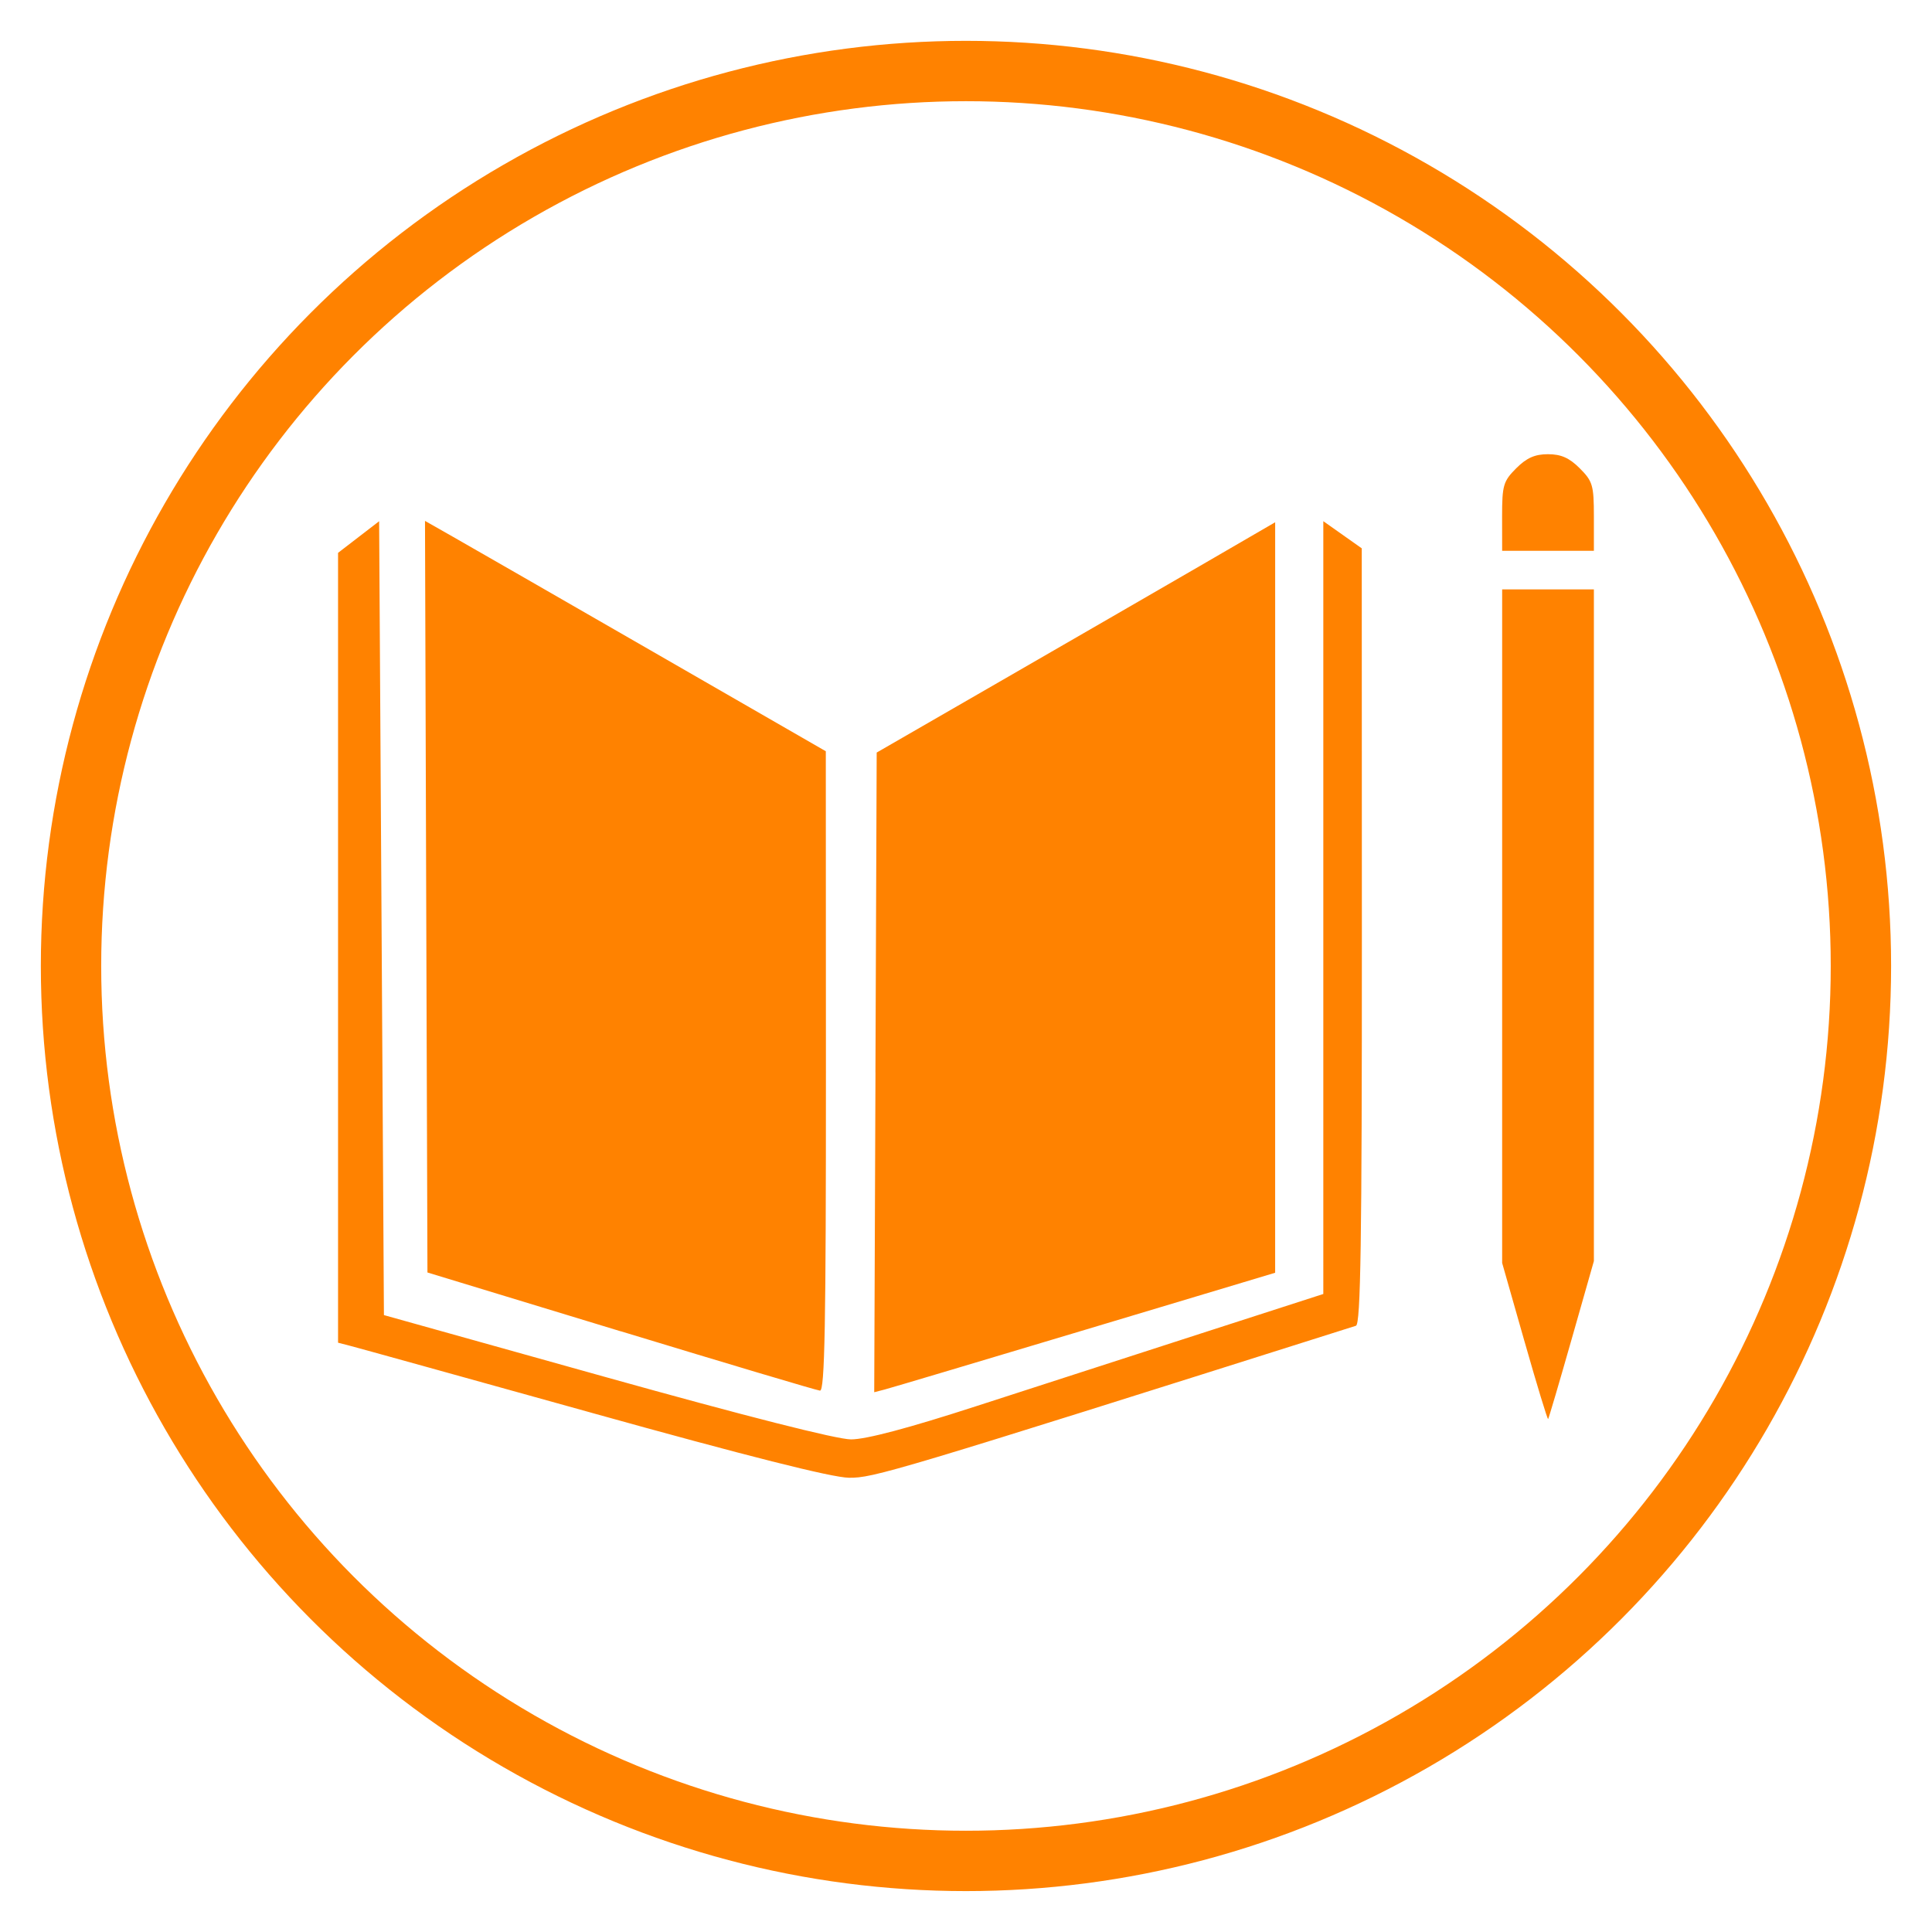<?xml version="1.0" encoding="UTF-8" standalone="no"?>
<svg
   xmlns:dc="http://purl.org/dc/elements/1.1/"
   xmlns:cc="http://creativecommons.org/ns#"
   xmlns:rdf="http://www.w3.org/1999/02/22-rdf-syntax-ns#"
   xmlns:svg="http://www.w3.org/2000/svg"
   xmlns="http://www.w3.org/2000/svg"
   xmlns:sodipodi="http://sodipodi.sourceforge.net/DTD/sodipodi-0.dtd"
   xmlns:inkscape="http://www.inkscape.org/namespaces/inkscape"
   width="128"
   height="128"
   viewBox="0 0 33.867 33.867"
   version="1.1"
   id="svg8"
   inkscape:version="1.0.1 (c497b03c, 2020-09-10)"
   sodipodi:docname="goal_4.svg">
  <defs
     id="defs2" />
  <sodipodi:namedview
     id="base"
     pagecolor="#ffffff"
     bordercolor="#666666"
     borderopacity="1.0"
     inkscape:pageopacity="0.0"
     inkscape:pageshadow="2"
     inkscape:zoom="2.1673313"
     inkscape:cx="85.116357"
     inkscape:cy="55.703271"
     inkscape:document-units="mm"
     inkscape:current-layer="layer1"
     inkscape:document-rotation="0"
     showgrid="false"
     inkscape:snap-global="false"
     units="px"
     inkscape:window-width="1440"
     inkscape:window-height="872"
     inkscape:window-x="0"
     inkscape:window-y="28"
     inkscape:window-maximized="0" />
  <g
     inkscape:label="Layer 1"
     inkscape:groupmode="layer"
     id="layer1">
    <circle
       style="fill:none;stroke:#ff8200;stroke-width:1.058;stroke-linecap:round;stroke-miterlimit:4;stroke-dasharray:none;stroke-opacity:1"
       id="path833"
       cx="16.933"
       cy="16.933"
       r="15.688" />
    <path
       style="fill:#ff8200;fill-opacity:1;stroke-width:0.085"
       d="M 10.372,24.766 C 8.136,24.144 6.222,23.612 6.117,23.586 l -0.191,-0.049 V 16.614 9.691 l 0.36,-0.277 0.36,-0.277 0.042,6.958 0.042,6.958 3.895,1.089 c 2.44,0.682 4.043,1.089 4.292,1.09 0.263,5.93e-4 1.008,-0.197 2.201,-0.584 0.992,-0.322 2.766,-0.895 3.941,-1.275 l 2.138,-0.69 V 15.91 9.136 l 0.337,0.238 0.337,0.238 0.002,6.797 c 0.001,5.365 -0.021,6.804 -0.104,6.831 -8.121,2.569 -8.458,2.67 -8.889,2.664 -0.298,-0.004 -1.795,-0.382 -4.509,-1.138 z m 16.353,-1.247 -0.393,-1.38 V 16.236 10.332 H 27.136 27.94 v 5.887 5.887 l -0.391,1.373 c -0.215,0.755 -0.4,1.383 -0.411,1.396 -0.011,0.013 -0.197,-0.598 -0.413,-1.357 z M 10.88,23.337 7.493,22.306 7.471,15.718 7.45,9.131 7.948,9.414 c 0.274,0.156 1.855,1.064 3.513,2.019 l 3.015,1.736 0.002,5.609 c 0.001,4.437 -0.02,5.607 -0.104,5.599 -0.058,-0.005 -1.63,-0.474 -3.493,-1.041 z m 4.466,-4.537 0.022,-5.608 2.159,-1.245 c 1.187,-0.684 2.759,-1.593 3.493,-2.018 l 1.333,-0.774 -1.69e-4,6.578 -1.7e-4,6.578 -3.329,0.999 c -1.831,0.549 -3.412,1.021 -3.514,1.047 l -0.185,0.048 0.022,-5.608 z M 26.331,9.056 c 0,-0.549 0.021,-0.62 0.247,-0.847 0.183,-0.183 0.328,-0.247 0.557,-0.247 0.229,0 0.374,0.064 0.557,0.247 C 27.919,8.436 27.94,8.506 27.94,9.056 v 0.599 h -0.804 -0.804 z"
       id="path1300"
       sodipodi:nodetypes="cscccccccscssccccccccccscccccccsssccccsscccccccsscccsscccssssscccs" />
  </g>
</svg>
